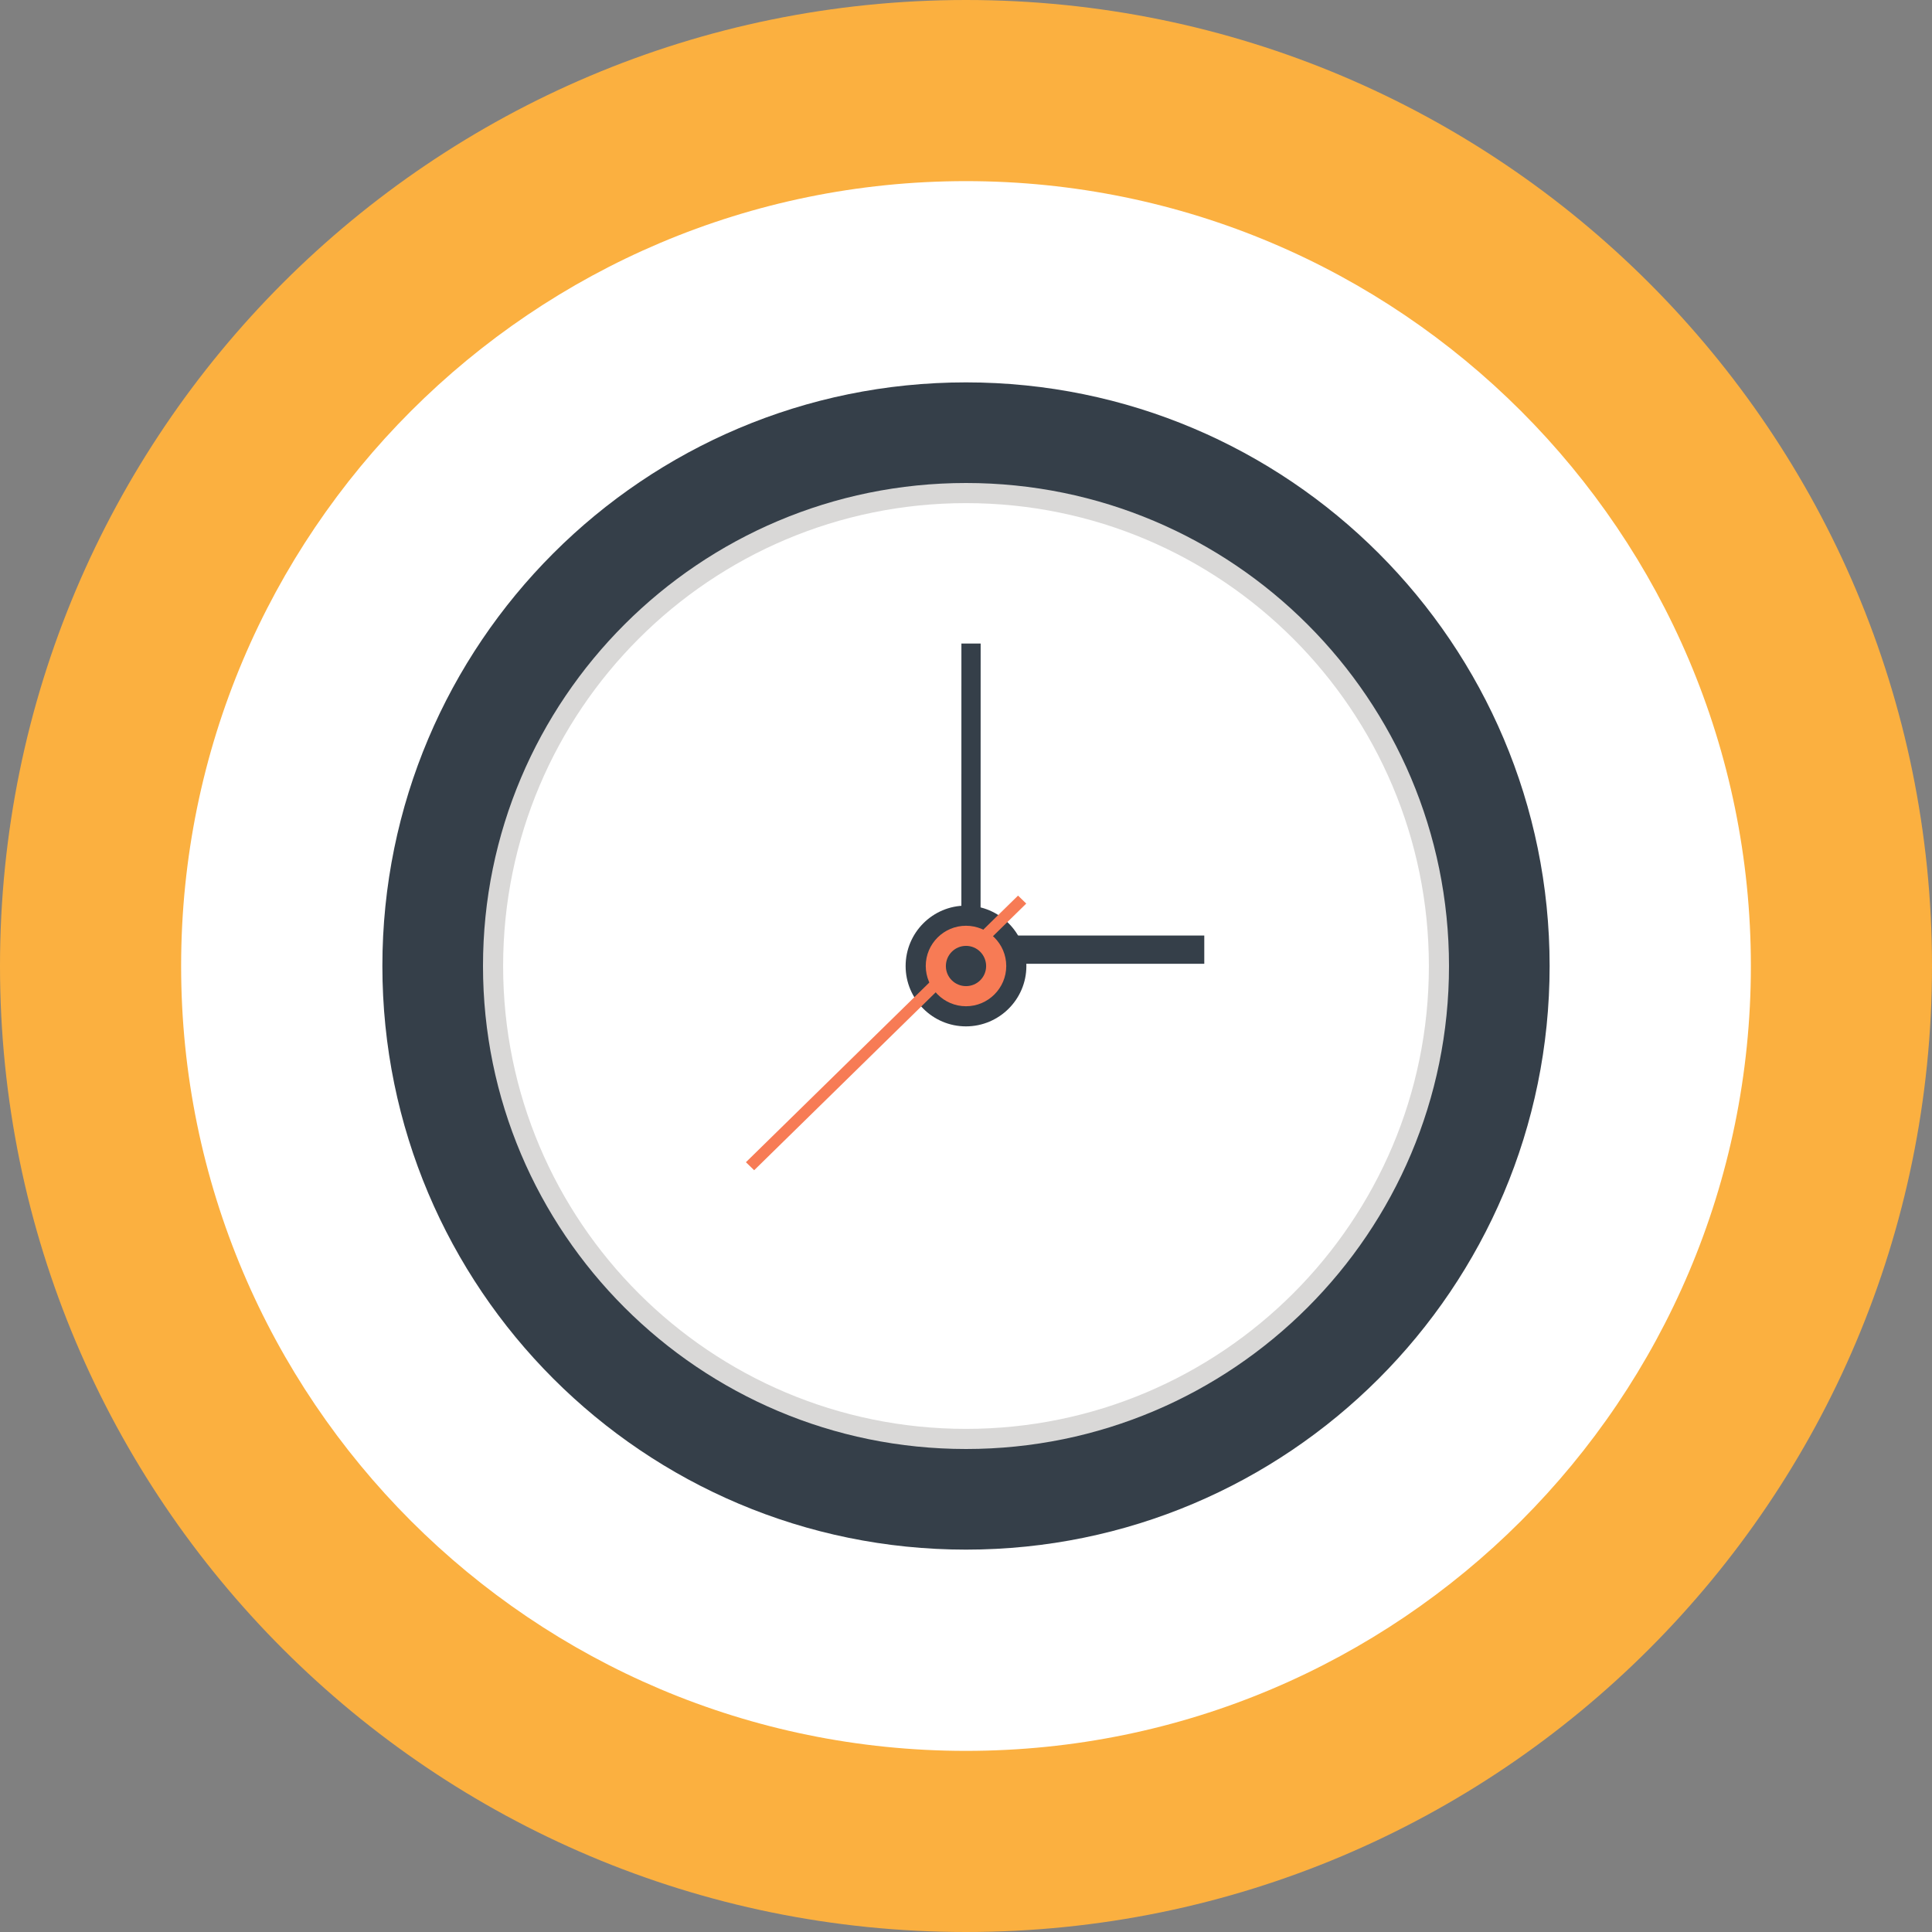 <?xml version="1.0" encoding="UTF-8"?>
<svg width="48px" height="48px" viewBox="0 0 48 48" version="1.1" xmlns="http://www.w3.org/2000/svg" xmlns:xlink="http://www.w3.org/1999/xlink">
    <rect x="0" y="0" width="48" height="48" fill="#808080" stroke="none"/>
    <!-- Generator: Sketch 48.2 (47327) - http://www.bohemiancoding.com/sketch -->
    <title>Group 8</title>
    <desc>Created with Sketch.</desc>
    <defs></defs>
    <g id="2_main_PMP_2_0_dt" stroke="none" stroke-width="1" fill="none" fill-rule="evenodd" transform="translate(-188, -1093)">
        <g id="Group-5" transform="translate(188, 877)">
            <g id="Group-19">
                <g id="Group-13" transform="translate(0, 216)">
                    <g id="Group-8">
                        <path d="M24,0 C10.745,0 0,10.745 0,24 C0,37.255 10.745,48 24,48 C37.255,48 48,37.255 48,24 C48,10.745 37.255,0 24,0" id="Fill-9" fill="#FBB040"></path>
                        <path d="M43.5,24 C43.5,34.769 34.77,43.5 23.999,43.5 C13.23,43.5 4.5,34.769 4.5,24 C4.5,13.231 13.23,4.5 23.999,4.5 C34.77,4.5 43.5,13.231 43.5,24" id="Fill-12" fill="#FFFFFF"></path>
                        <path d="M24,9.5 C32.008,9.5 38.5,15.991 38.5,24 C38.5,32.007 32.008,38.5 24,38.5 C15.992,38.5 9.5,32.007 9.5,24 C9.5,15.991 15.992,9.5 24,9.5" id="Fill-14" fill="#353F49"></path>
                        <path d="M24.001,12 C30.628,12 36,17.371 36,24 C36,30.625 30.628,36 24.001,36 C17.375,36 12,30.625 12,24 C12,17.371 17.375,12 24.001,12" id="Fill-16" fill="#D9D8D7"></path>
                        <path d="M24,12.5 C30.35,12.5 35.5,17.651 35.5,24.001 C35.5,30.352 30.35,35.5 24,35.5 C17.648,35.5 12.5,30.352 12.5,24.001 C12.5,17.651 17.648,12.5 24,12.5" id="Fill-18" fill="#FFFFFF"></path>
                        <polygon id="Fill-20" fill="#353F49" points="24.125 23.945 29.92 23.945 29.92 23.243 24.125 23.243"></polygon>
                        <polygon id="Fill-22" fill="#353F49" points="24.362 23.013 23.885 23.013 23.886 15.988 24.364 15.988"></polygon>
                        <path d="M23.999,22.5 C24.826,22.5 25.5,23.173 25.5,24.002 C25.5,24.827 24.826,25.5 23.999,25.5 C23.171,25.5 22.5,24.827 22.5,24.002 C22.5,23.173 23.171,22.5 23.999,22.5" id="Fill-23" fill="#353F49"></path>
                        <polygon id="Fill-24" fill="#F77B55" points="25.293 22.251 25.497 22.449 18.737 29.074 18.532 28.875"></polygon>
                        <path d="M24,23 C24.55,23 25,23.448 25,24 C25,24.551 24.55,25 24.001,25 C23.449,25 23.001,24.549 23,23.999 C23,23.448 23.449,23 24,23" id="Fill-25" fill="#F77B55"></path>
                        <path d="M24.001,23.5 C24.278,23.5 24.5,23.726 24.5,24.002 C24.5,24.276 24.278,24.5 24.001,24.5 C23.722,24.5 23.5,24.276 23.5,24.002 C23.5,23.726 23.722,23.5 24.001,23.5" id="Fill-26" fill="#353F49"></path>
                    </g>
                </g>
            </g>
        </g>
    </g>
</svg>